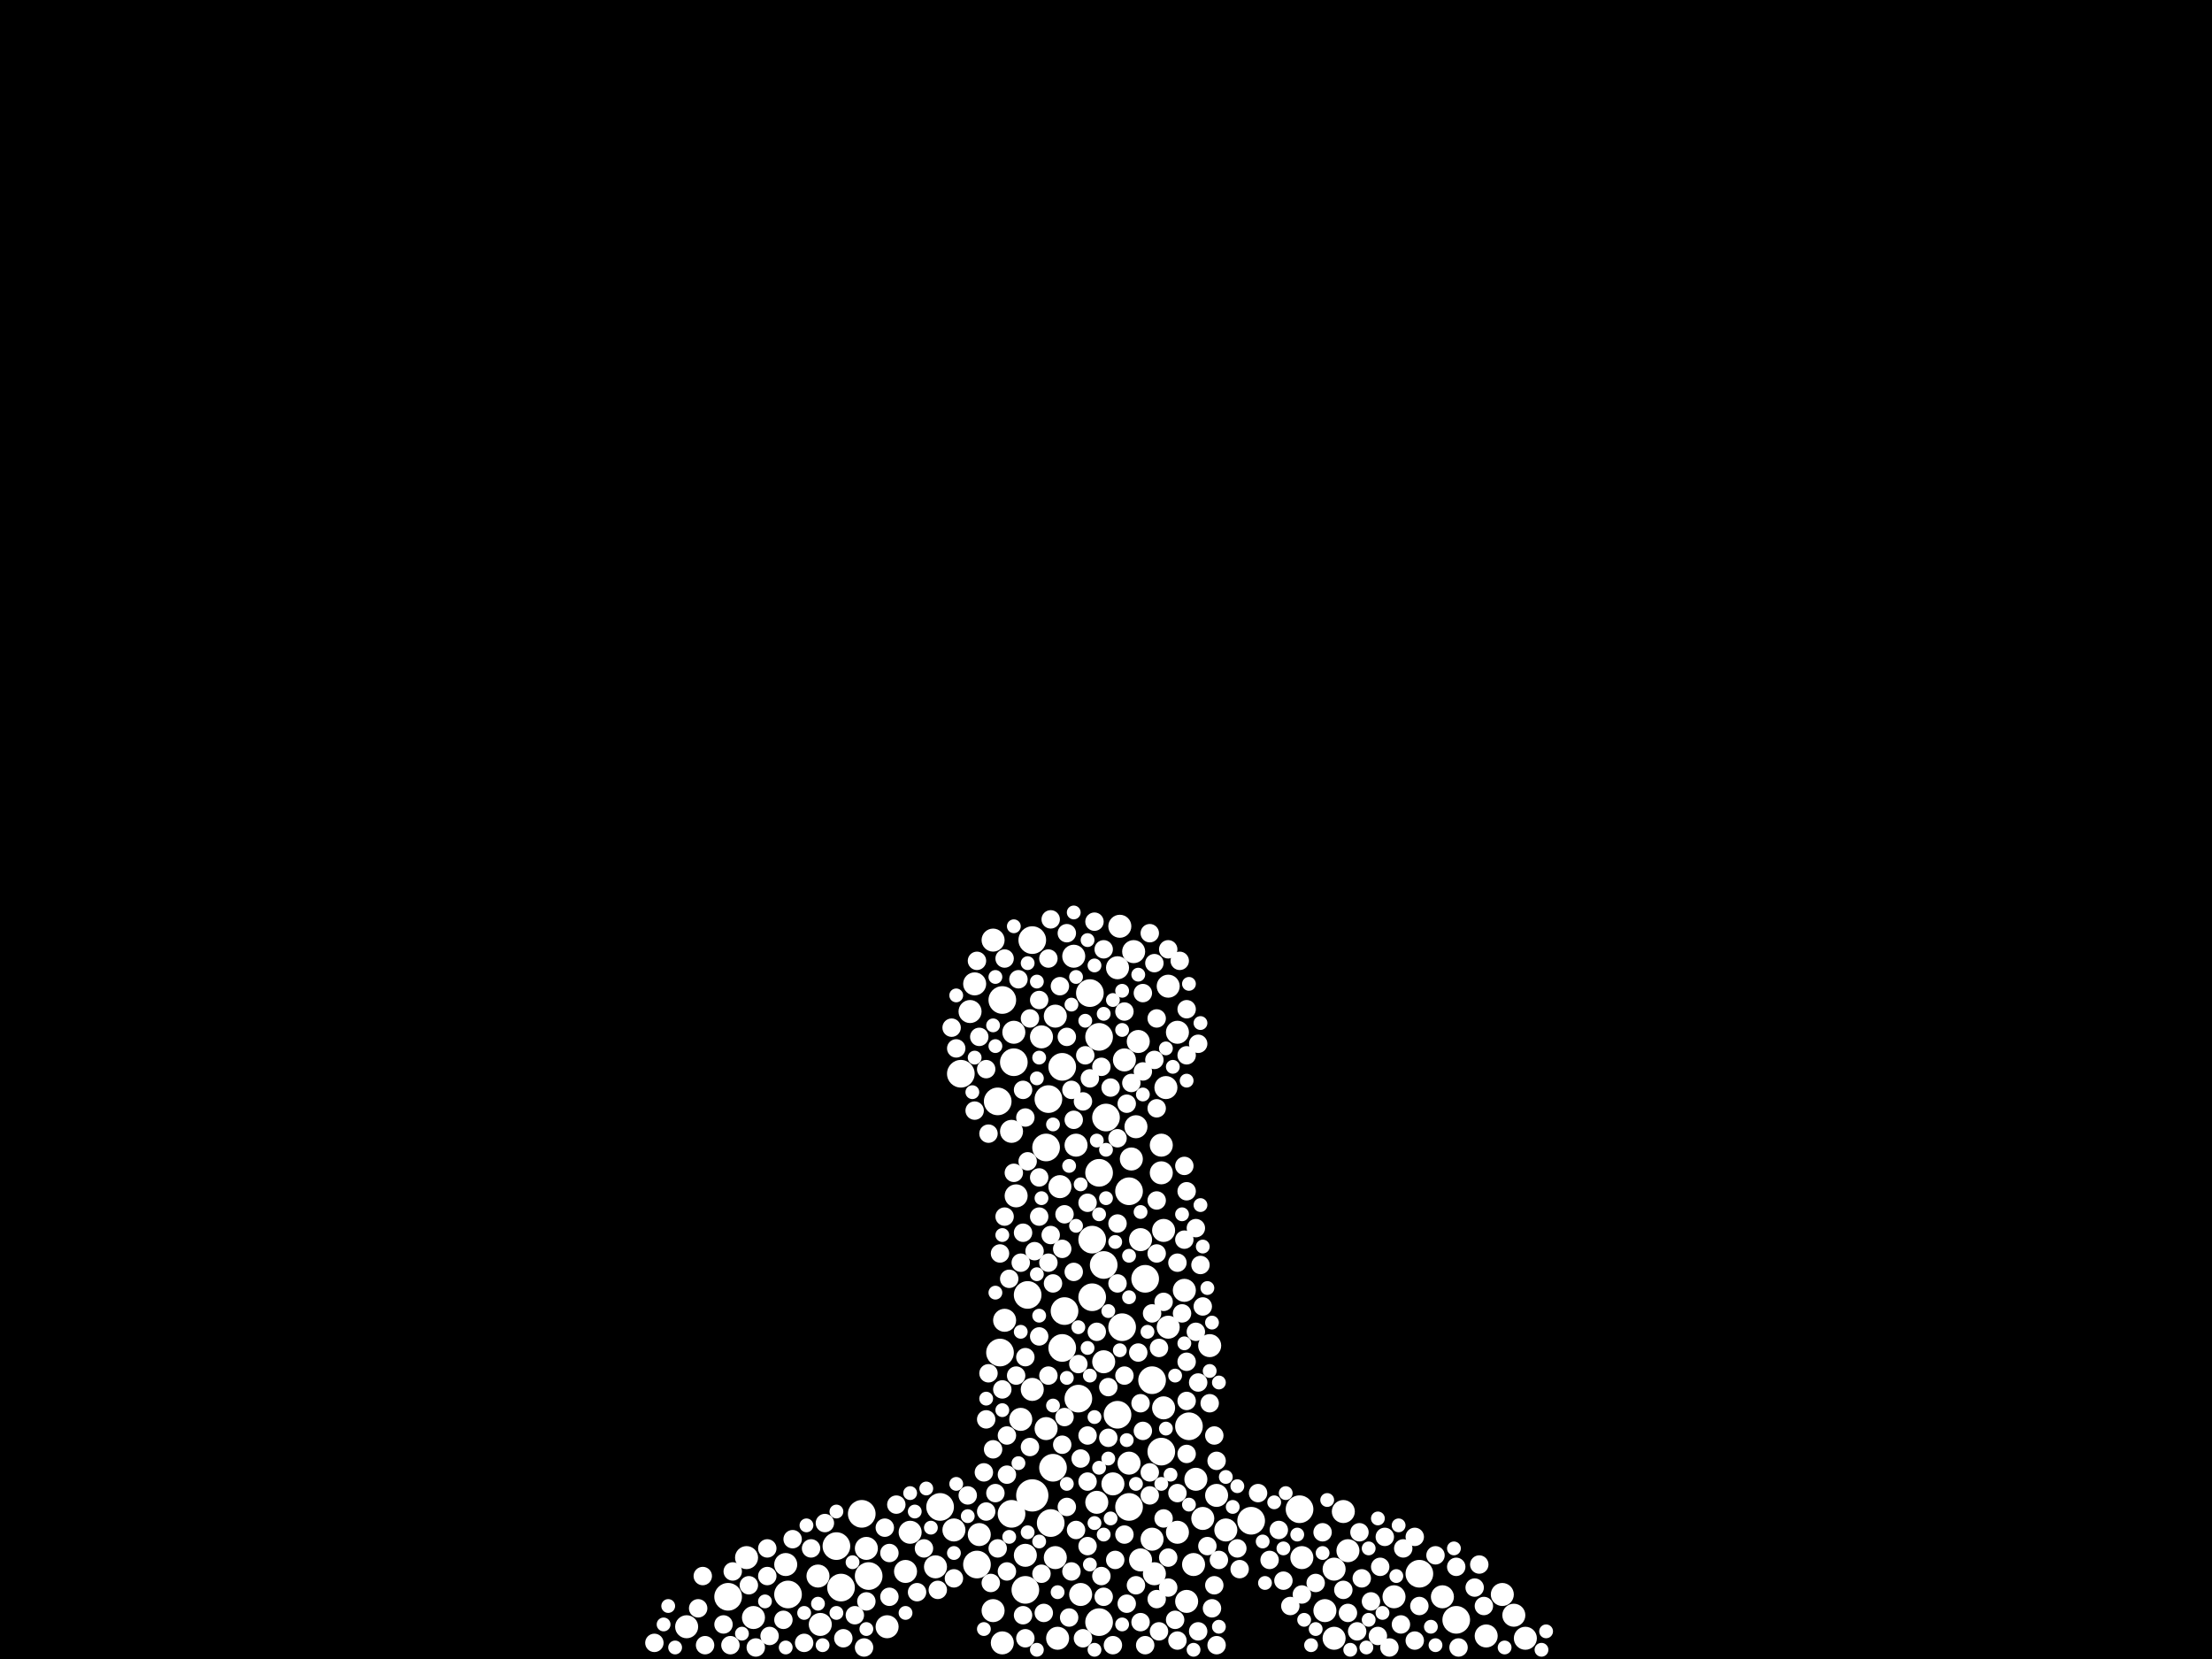 <?xml version="1.0" encoding="utf-8"?>
<svg xmlns="http://www.w3.org/2000/svg"
     xmlns:xlink="http://www.w3.org/1999/xlink" width="1920" height="1440" >

            <defs>
            <style type="text/css"><![CDATA[
circle {stroke: none;}
.c0 {fill: #FFFFFF;}
]]></style>
            </defs>
<rect x="0" y="0" width="1920" height="1440" fill="black"/>
<circle cx="896" cy="1298" r="14" class="c0"/>
<circle cx="908" cy="996" r="12" class="c0"/>
<circle cx="834" cy="932" r="12" class="c0"/>
<circle cx="922" cy="1170" r="12" class="c0"/>
<circle cx="730" cy="1378" r="12" class="c0"/>
<circle cx="1232" cy="1366" r="12" class="c0"/>
<circle cx="868" cy="1174" r="12" class="c0"/>
<circle cx="958" cy="1098" r="12" class="c0"/>
<circle cx="954" cy="1018" r="12" class="c0"/>
<circle cx="914" cy="1274" r="12" class="c0"/>
<circle cx="1032" cy="1238" r="12" class="c0"/>
<circle cx="910" cy="954" r="12" class="c0"/>
<circle cx="754" cy="1368" r="12" class="c0"/>
<circle cx="980" cy="1308" r="12" class="c0"/>
<circle cx="726" cy="1342" r="12" class="c0"/>
<circle cx="960" cy="970" r="12" class="c0"/>
<circle cx="1128" cy="1310" r="12" class="c0"/>
<circle cx="870" cy="868" r="12" class="c0"/>
<circle cx="994" cy="1110" r="12" class="c0"/>
<circle cx="954" cy="900" r="12" class="c0"/>
<circle cx="1008" cy="1260" r="12" class="c0"/>
<circle cx="816" cy="1308" r="12" class="c0"/>
<circle cx="1264" cy="1406" r="12" class="c0"/>
<circle cx="880" cy="922" r="12" class="c0"/>
<circle cx="866" cy="956" r="12" class="c0"/>
<circle cx="848" cy="1358" r="12" class="c0"/>
<circle cx="892" cy="1124" r="12" class="c0"/>
<circle cx="748" cy="1314" r="12" class="c0"/>
<circle cx="912" cy="1322" r="12" class="c0"/>
<circle cx="878" cy="1314" r="12" class="c0"/>
<circle cx="980" cy="1034" r="12" class="c0"/>
<circle cx="970" cy="1228" r="12" class="c0"/>
<circle cx="1000" cy="1198" r="12" class="c0"/>
<circle cx="948" cy="1076" r="12" class="c0"/>
<circle cx="632" cy="1386" r="12" class="c0"/>
<circle cx="924" cy="1138" r="12" class="c0"/>
<circle cx="946" cy="862" r="12" class="c0"/>
<circle cx="896" cy="816" r="12" class="c0"/>
<circle cx="948" cy="1126" r="12" class="c0"/>
<circle cx="936" cy="1214" r="12" class="c0"/>
<circle cx="890" cy="1380" r="12" class="c0"/>
<circle cx="974" cy="1152" r="12" class="c0"/>
<circle cx="684" cy="1384" r="12" class="c0"/>
<circle cx="1086" cy="1320" r="12" class="c0"/>
<circle cx="954" cy="1408" r="12" class="c0"/>
<circle cx="922" cy="926" r="12" class="c0"/>
<circle cx="1014" cy="856" r="10" class="c0"/>
<circle cx="916" cy="882" r="10" class="c0"/>
<circle cx="972" cy="804" r="10" class="c0"/>
<circle cx="1158" cy="1362" r="10" class="c0"/>
<circle cx="918" cy="1422" r="10" class="c0"/>
<circle cx="1056" cy="1298" r="10" class="c0"/>
<circle cx="1012" cy="944" r="10" class="c0"/>
<circle cx="1030" cy="1390" r="10" class="c0"/>
<circle cx="1036" cy="1358" r="10" class="c0"/>
<circle cx="988" cy="904" r="10" class="c0"/>
<circle cx="1044" cy="1318" r="10" class="c0"/>
<circle cx="1314" cy="1402" r="10" class="c0"/>
<circle cx="932" cy="830" r="10" class="c0"/>
<circle cx="770" cy="1412" r="10" class="c0"/>
<circle cx="752" cy="1344" r="10" class="c0"/>
<circle cx="990" cy="1076" r="10" class="c0"/>
<circle cx="958" cy="1182" r="10" class="c0"/>
<circle cx="886" cy="1232" r="10" class="c0"/>
<circle cx="890" cy="1350" r="10" class="c0"/>
<circle cx="1022" cy="1330" r="10" class="c0"/>
<circle cx="862" cy="1398" r="10" class="c0"/>
<circle cx="1170" cy="1346" r="10" class="c0"/>
<circle cx="1324" cy="1422" r="10" class="c0"/>
<circle cx="1304" cy="1384" r="10" class="c0"/>
<circle cx="846" cy="854" r="10" class="c0"/>
<circle cx="710" cy="1368" r="10" class="c0"/>
<circle cx="872" cy="1146" r="10" class="c0"/>
<circle cx="812" cy="1360" r="10" class="c0"/>
<circle cx="980" cy="1270" r="10" class="c0"/>
<circle cx="1038" cy="1284" r="10" class="c0"/>
<circle cx="896" cy="1206" r="10" class="c0"/>
<circle cx="920" cy="1030" r="10" class="c0"/>
<circle cx="682" cy="1358" r="10" class="c0"/>
<circle cx="1252" cy="1386" r="10" class="c0"/>
<circle cx="952" cy="1304" r="10" class="c0"/>
<circle cx="712" cy="1410" r="10" class="c0"/>
<circle cx="1290" cy="1420" r="10" class="c0"/>
<circle cx="596" cy="1412" r="10" class="c0"/>
<circle cx="1028" cy="1120" r="10" class="c0"/>
<circle cx="648" cy="1352" r="10" class="c0"/>
<circle cx="870" cy="1426" r="10" class="c0"/>
<circle cx="1050" cy="1168" r="10" class="c0"/>
<circle cx="916" cy="1352" r="10" class="c0"/>
<circle cx="882" cy="1038" r="10" class="c0"/>
<circle cx="1210" cy="1386" r="10" class="c0"/>
<circle cx="1014" cy="1152" r="10" class="c0"/>
<circle cx="1130" cy="1352" r="10" class="c0"/>
<circle cx="850" cy="1332" r="10" class="c0"/>
<circle cx="1008" cy="994" r="10" class="c0"/>
<circle cx="1022" cy="896" r="10" class="c0"/>
<circle cx="970" cy="840" r="10" class="c0"/>
<circle cx="786" cy="1364" r="10" class="c0"/>
<circle cx="990" cy="1354" r="10" class="c0"/>
<circle cx="976" cy="920" r="10" class="c0"/>
<circle cx="1010" cy="1068" r="10" class="c0"/>
<circle cx="986" cy="978" r="10" class="c0"/>
<circle cx="1158" cy="1422" r="10" class="c0"/>
<circle cx="984" cy="826" r="10" class="c0"/>
<circle cx="908" cy="1240" r="10" class="c0"/>
<circle cx="1166" cy="1312" r="10" class="c0"/>
<circle cx="828" cy="1328" r="10" class="c0"/>
<circle cx="790" cy="1330" r="10" class="c0"/>
<circle cx="1002" cy="1366" r="10" class="c0"/>
<circle cx="1000" cy="1336" r="10" class="c0"/>
<circle cx="1008" cy="1018" r="10" class="c0"/>
<circle cx="880" cy="896" r="10" class="c0"/>
<circle cx="1010" cy="1222" r="10" class="c0"/>
<circle cx="1064" cy="1328" r="10" class="c0"/>
<circle cx="654" cy="1404" r="10" class="c0"/>
<circle cx="862" cy="816" r="10" class="c0"/>
<circle cx="904" cy="900" r="10" class="c0"/>
<circle cx="938" cy="1384" r="10" class="c0"/>
<circle cx="934" cy="994" r="10" class="c0"/>
<circle cx="982" cy="1006" r="10" class="c0"/>
<circle cx="878" cy="982" r="10" class="c0"/>
<circle cx="1150" cy="1398" r="10" class="c0"/>
<circle cx="842" cy="878" r="10" class="c0"/>
<circle cx="966" cy="1288" r="10" class="c0"/>
<circle cx="1102" cy="1354" r="8" class="c0"/>
<circle cx="924" cy="1054" r="8" class="c0"/>
<circle cx="902" cy="1160" r="8" class="c0"/>
<circle cx="1198" cy="1360" r="8" class="c0"/>
<circle cx="958" cy="824" r="8" class="c0"/>
<circle cx="976" cy="1332" r="8" class="c0"/>
<circle cx="998" cy="810" r="8" class="c0"/>
<circle cx="946" cy="936" r="8" class="c0"/>
<circle cx="976" cy="878" r="8" class="c0"/>
<circle cx="742" cy="1402" r="8" class="c0"/>
<circle cx="850" cy="900" r="8" class="c0"/>
<circle cx="866" cy="1344" r="8" class="c0"/>
<circle cx="1206" cy="1430" r="8" class="c0"/>
<circle cx="920" cy="856" r="8" class="c0"/>
<circle cx="944" cy="1342" r="8" class="c0"/>
<circle cx="910" cy="1096" r="8" class="c0"/>
<circle cx="1042" cy="1098" r="8" class="c0"/>
<circle cx="1216" cy="1410" r="8" class="c0"/>
<circle cx="862" cy="1258" r="8" class="c0"/>
<circle cx="902" cy="868" r="8" class="c0"/>
<circle cx="958" cy="1386" r="8" class="c0"/>
<circle cx="1246" cy="1350" r="8" class="c0"/>
<circle cx="926" cy="810" r="8" class="c0"/>
<circle cx="990" cy="1408" r="8" class="c0"/>
<circle cx="950" cy="800" r="8" class="c0"/>
<circle cx="876" cy="1110" r="8" class="c0"/>
<circle cx="884" cy="850" r="8" class="c0"/>
<circle cx="910" cy="832" r="8" class="c0"/>
<circle cx="944" cy="1246" r="8" class="c0"/>
<circle cx="894" cy="1256" r="8" class="c0"/>
<circle cx="1040" cy="906" r="8" class="c0"/>
<circle cx="976" cy="1194" r="8" class="c0"/>
<circle cx="998" cy="1278" r="8" class="c0"/>
<circle cx="1040" cy="1416" r="8" class="c0"/>
<circle cx="970" cy="1062" r="8" class="c0"/>
<circle cx="1280" cy="1378" r="8" class="c0"/>
<circle cx="628" cy="1410" r="8" class="c0"/>
<circle cx="856" cy="928" r="8" class="c0"/>
<circle cx="854" cy="1278" r="8" class="c0"/>
<circle cx="1166" cy="1380" r="8" class="c0"/>
<circle cx="1004" cy="1388" r="8" class="c0"/>
<circle cx="1044" cy="1134" r="8" class="c0"/>
<circle cx="1148" cy="1330" r="8" class="c0"/>
<circle cx="768" cy="1326" r="8" class="c0"/>
<circle cx="1180" cy="1330" r="8" class="c0"/>
<circle cx="880" cy="1018" r="8" class="c0"/>
<circle cx="732" cy="1422" r="8" class="c0"/>
<circle cx="1178" cy="1416" r="8" class="c0"/>
<circle cx="1022" cy="1296" r="8" class="c0"/>
<circle cx="940" cy="1422" r="8" class="c0"/>
<circle cx="688" cy="1336" r="8" class="c0"/>
<circle cx="868" cy="1088" r="8" class="c0"/>
<circle cx="986" cy="1376" r="8" class="c0"/>
<circle cx="856" cy="1312" r="8" class="c0"/>
<circle cx="1056" cy="1268" r="8" class="c0"/>
<circle cx="872" cy="1056" r="8" class="c0"/>
<circle cx="1050" cy="1218" r="8" class="c0"/>
<circle cx="772" cy="1348" r="8" class="c0"/>
<circle cx="1202" cy="1334" r="8" class="c0"/>
<circle cx="1030" cy="916" r="8" class="c0"/>
<circle cx="988" cy="1174" r="8" class="c0"/>
<circle cx="940" cy="956" r="8" class="c0"/>
<circle cx="992" cy="930" r="8" class="c0"/>
<circle cx="1000" cy="1140" r="8" class="c0"/>
<circle cx="750" cy="1430" r="8" class="c0"/>
<circle cx="1054" cy="1376" r="8" class="c0"/>
<circle cx="606" cy="1396" r="8" class="c0"/>
<circle cx="992" cy="1242" r="8" class="c0"/>
<circle cx="826" cy="892" r="8" class="c0"/>
<circle cx="902" cy="1056" r="8" class="c0"/>
<circle cx="840" cy="1298" r="8" class="c0"/>
<circle cx="874" cy="1280" r="8" class="c0"/>
<circle cx="666" cy="1368" r="8" class="c0"/>
<circle cx="1052" cy="1396" r="8" class="c0"/>
<circle cx="1030" cy="1182" r="8" class="c0"/>
<circle cx="1092" cy="1296" r="8" class="c0"/>
<circle cx="938" cy="1266" r="8" class="c0"/>
<circle cx="1228" cy="1424" r="8" class="c0"/>
<circle cx="1004" cy="884" r="8" class="c0"/>
<circle cx="1024" cy="834" r="8" class="c0"/>
<circle cx="1022" cy="1424" r="8" class="c0"/>
<circle cx="1056" cy="1428" r="8" class="c0"/>
<circle cx="874" cy="1364" r="8" class="c0"/>
<circle cx="1030" cy="1262" r="8" class="c0"/>
<circle cx="1030" cy="1034" r="8" class="c0"/>
<circle cx="1030" cy="876" r="8" class="c0"/>
<circle cx="870" cy="1206" r="8" class="c0"/>
<circle cx="1196" cy="1420" r="8" class="c0"/>
<circle cx="668" cy="1420" r="8" class="c0"/>
<circle cx="830" cy="910" r="8" class="c0"/>
<circle cx="1218" cy="1344" r="8" class="c0"/>
<circle cx="1022" cy="1096" r="8" class="c0"/>
<circle cx="1130" cy="1384" r="8" class="c0"/>
<circle cx="890" cy="1178" r="8" class="c0"/>
<circle cx="1074" cy="1344" r="8" class="c0"/>
<circle cx="926" cy="1308" r="8" class="c0"/>
<circle cx="956" cy="1368" r="8" class="c0"/>
<circle cx="1190" cy="1390" r="8" class="c0"/>
<circle cx="922" cy="1084" r="8" class="c0"/>
<circle cx="1182" cy="1370" r="8" class="c0"/>
<circle cx="1014" cy="824" r="8" class="c0"/>
<circle cx="1054" cy="1246" r="8" class="c0"/>
<circle cx="666" cy="1344" r="8" class="c0"/>
<circle cx="1038" cy="1156" r="8" class="c0"/>
<circle cx="1076" cy="1362" r="8" class="c0"/>
<circle cx="778" cy="1306" r="8" class="c0"/>
<circle cx="1006" cy="1416" r="8" class="c0"/>
<circle cx="992" cy="862" r="8" class="c0"/>
<circle cx="964" cy="944" r="8" class="c0"/>
<circle cx="888" cy="1070" r="8" class="c0"/>
<circle cx="890" cy="1422" r="8" class="c0"/>
<circle cx="1110" cy="1328" r="8" class="c0"/>
<circle cx="888" cy="1402" r="8" class="c0"/>
<circle cx="858" cy="1192" r="8" class="c0"/>
<circle cx="932" cy="1104" r="8" class="c0"/>
<circle cx="846" cy="964" r="8" class="c0"/>
<circle cx="1038" cy="1066" r="8" class="c0"/>
<circle cx="848" cy="834" r="8" class="c0"/>
<circle cx="886" cy="1096" r="8" class="c0"/>
<circle cx="944" cy="1044" r="8" class="c0"/>
<circle cx="1002" cy="920" r="8" class="c0"/>
<circle cx="1228" cy="1334" r="8" class="c0"/>
<circle cx="772" cy="1386" r="8" class="c0"/>
<circle cx="1020" cy="1406" r="8" class="c0"/>
<circle cx="1010" cy="1318" r="8" class="c0"/>
<circle cx="914" cy="1114" r="8" class="c0"/>
<circle cx="610" cy="1368" r="8" class="c0"/>
<circle cx="1002" cy="836" r="8" class="c0"/>
<circle cx="928" cy="1404" r="8" class="c0"/>
<circle cx="872" cy="832" r="8" class="c0"/>
<circle cx="888" cy="946" r="8" class="c0"/>
<circle cx="902" cy="1022" r="8" class="c0"/>
<circle cx="882" cy="1194" r="8" class="c0"/>
<circle cx="856" cy="1232" r="8" class="c0"/>
<circle cx="1006" cy="1170" r="8" class="c0"/>
<circle cx="934" cy="1328" r="8" class="c0"/>
<circle cx="698" cy="1426" r="8" class="c0"/>
<circle cx="892" cy="1008" r="8" class="c0"/>
<circle cx="1232" cy="1394" r="8" class="c0"/>
<circle cx="970" cy="1114" r="8" class="c0"/>
<circle cx="966" cy="1428" r="8" class="c0"/>
<circle cx="650" cy="1376" r="8" class="c0"/>
<circle cx="894" cy="884" r="8" class="c0"/>
<circle cx="1004" cy="1088" r="8" class="c0"/>
<circle cx="952" cy="1156" r="8" class="c0"/>
<circle cx="634" cy="1428" r="8" class="c0"/>
<circle cx="1170" cy="1400" r="8" class="c0"/>
<circle cx="1288" cy="1394" r="8" class="c0"/>
<circle cx="814" cy="1380" r="8" class="c0"/>
<circle cx="752" cy="1390" r="8" class="c0"/>
<circle cx="930" cy="946" r="8" class="c0"/>
<circle cx="936" cy="1184" r="8" class="c0"/>
<circle cx="1026" cy="1140" r="8" class="c0"/>
<circle cx="1142" cy="1374" r="8" class="c0"/>
<circle cx="864" cy="1296" r="8" class="c0"/>
<circle cx="968" cy="1354" r="8" class="c0"/>
<circle cx="990" cy="1218" r="8" class="c0"/>
<circle cx="1266" cy="1430" r="8" class="c0"/>
<circle cx="1284" cy="1358" r="8" class="c0"/>
<circle cx="924" cy="1230" r="8" class="c0"/>
<circle cx="890" cy="970" r="8" class="c0"/>
<circle cx="970" cy="988" r="8" class="c0"/>
<circle cx="994" cy="1428" r="8" class="c0"/>
<circle cx="1030" cy="1216" r="8" class="c0"/>
<circle cx="910" cy="1194" r="8" class="c0"/>
<circle cx="874" cy="1246" r="8" class="c0"/>
<circle cx="1264" cy="1360" r="8" class="c0"/>
<circle cx="926" cy="900" r="8" class="c0"/>
<circle cx="962" cy="1248" r="8" class="c0"/>
<circle cx="1120" cy="1394" r="8" class="c0"/>
<circle cx="942" cy="916" r="8" class="c0"/>
<circle cx="796" cy="1382" r="8" class="c0"/>
<circle cx="1004" cy="962" r="8" class="c0"/>
<circle cx="978" cy="1392" r="8" class="c0"/>
<circle cx="1014" cy="1352" r="8" class="c0"/>
<circle cx="1014" cy="1378" r="8" class="c0"/>
<circle cx="1048" cy="1342" r="8" class="c0"/>
<circle cx="858" cy="984" r="8" class="c0"/>
<circle cx="930" cy="1364" r="8" class="c0"/>
<circle cx="962" cy="1204" r="8" class="c0"/>
<circle cx="1028" cy="1012" r="8" class="c0"/>
<circle cx="636" cy="1364" r="8" class="c0"/>
<circle cx="704" cy="1344" r="8" class="c0"/>
<circle cx="922" cy="1254" r="8" class="c0"/>
<circle cx="932" cy="972" r="8" class="c0"/>
<circle cx="828" cy="1370" r="8" class="c0"/>
<circle cx="1004" cy="1042" r="8" class="c0"/>
<circle cx="906" cy="1400" r="8" class="c0"/>
<circle cx="898" cy="1086" r="8" class="c0"/>
<circle cx="612" cy="1428" r="8" class="c0"/>
<circle cx="860" cy="1374" r="8" class="c0"/>
<circle cx="716" cy="1322" r="8" class="c0"/>
<circle cx="912" cy="1072" r="8" class="c0"/>
<circle cx="1058" cy="1354" r="8" class="c0"/>
<circle cx="912" cy="798" r="8" class="c0"/>
<circle cx="802" cy="1344" r="8" class="c0"/>
<circle cx="680" cy="1406" r="8" class="c0"/>
<circle cx="998" cy="1298" r="8" class="c0"/>
<circle cx="1114" cy="1372" r="8" class="c0"/>
<circle cx="1028" cy="1076" r="8" class="c0"/>
<circle cx="944" cy="1286" r="8" class="c0"/>
<circle cx="956" cy="926" r="8" class="c0"/>
<circle cx="1040" cy="1200" r="8" class="c0"/>
<circle cx="978" cy="958" r="8" class="c0"/>
<circle cx="982" cy="940" r="8" class="c0"/>
<circle cx="1010" cy="1130" r="8" class="c0"/>
<circle cx="568" cy="1426" r="8" class="c0"/>
<circle cx="904" cy="1366" r="8" class="c0"/>
<circle cx="656" cy="1430" r="8" class="c0"/>
<circle cx="1152" cy="1302" r="6" class="c0"/>
<circle cx="862" cy="890" r="6" class="c0"/>
<circle cx="828" cy="1348" r="6" class="c0"/>
<circle cx="930" cy="872" r="6" class="c0"/>
<circle cx="1242" cy="1412" r="6" class="c0"/>
<circle cx="1026" cy="1054" r="6" class="c0"/>
<circle cx="844" cy="948" r="6" class="c0"/>
<circle cx="1074" cy="1290" r="6" class="c0"/>
<circle cx="902" cy="918" r="6" class="c0"/>
<circle cx="1214" cy="1324" r="6" class="c0"/>
<circle cx="936" cy="1152" r="6" class="c0"/>
<circle cx="700" cy="1324" r="6" class="c0"/>
<circle cx="980" cy="1090" r="6" class="c0"/>
<circle cx="1050" cy="1190" r="6" class="c0"/>
<circle cx="914" cy="976" r="6" class="c0"/>
<circle cx="902" cy="1142" r="6" class="c0"/>
<circle cx="892" cy="1330" r="6" class="c0"/>
<circle cx="644" cy="1418" r="6" class="c0"/>
<circle cx="928" cy="1012" r="6" class="c0"/>
<circle cx="1016" cy="1280" r="6" class="c0"/>
<circle cx="958" cy="1332" r="6" class="c0"/>
<circle cx="900" cy="852" r="6" class="c0"/>
<circle cx="740" cy="1356" r="6" class="c0"/>
<circle cx="952" cy="990" r="6" class="c0"/>
<circle cx="968" cy="1078" r="6" class="c0"/>
<circle cx="954" cy="1274" r="6" class="c0"/>
<circle cx="698" cy="1400" r="6" class="c0"/>
<circle cx="1246" cy="1428" r="6" class="c0"/>
<circle cx="942" cy="886" r="6" class="c0"/>
<circle cx="892" cy="836" r="6" class="c0"/>
<circle cx="990" cy="1052" r="6" class="c0"/>
<circle cx="918" cy="1382" r="6" class="c0"/>
<circle cx="1126" cy="1332" r="6" class="c0"/>
<circle cx="870" cy="1224" r="6" class="c0"/>
<circle cx="960" cy="1040" r="6" class="c0"/>
<circle cx="1042" cy="888" r="6" class="c0"/>
<circle cx="980" cy="1126" r="6" class="c0"/>
<circle cx="932" cy="792" r="6" class="c0"/>
<circle cx="1196" cy="1318" r="6" class="c0"/>
<circle cx="884" cy="1270" r="6" class="c0"/>
<circle cx="904" cy="1040" r="6" class="c0"/>
<circle cx="1042" cy="1046" r="6" class="c0"/>
<circle cx="664" cy="1390" r="6" class="c0"/>
<circle cx="964" cy="1318" r="6" class="c0"/>
<circle cx="1186" cy="1430" r="6" class="c0"/>
<circle cx="944" cy="816" r="6" class="c0"/>
<circle cx="790" cy="1296" r="6" class="c0"/>
<circle cx="1020" cy="1194" r="6" class="c0"/>
<circle cx="900" cy="936" r="6" class="c0"/>
<circle cx="958" cy="880" r="6" class="c0"/>
<circle cx="1106" cy="1304" r="6" class="c0"/>
<circle cx="1032" cy="1306" r="6" class="c0"/>
<circle cx="886" cy="1156" r="6" class="c0"/>
<circle cx="996" cy="1156" r="6" class="c0"/>
<circle cx="864" cy="908" r="6" class="c0"/>
<circle cx="1188" cy="1406" r="6" class="c0"/>
<circle cx="974" cy="1410" r="6" class="c0"/>
<circle cx="1028" cy="1166" r="6" class="c0"/>
<circle cx="1058" cy="1412" r="6" class="c0"/>
<circle cx="1096" cy="1338" r="6" class="c0"/>
<circle cx="962" cy="1138" r="6" class="c0"/>
<circle cx="926" cy="1288" r="6" class="c0"/>
<circle cx="864" cy="848" r="6" class="c0"/>
<circle cx="864" cy="1122" r="6" class="c0"/>
<circle cx="1098" cy="1374" r="6" class="c0"/>
<circle cx="726" cy="1400" r="6" class="c0"/>
<circle cx="950" cy="1230" r="6" class="c0"/>
<circle cx="1030" cy="938" r="6" class="c0"/>
<circle cx="1044" cy="1082" r="6" class="c0"/>
<circle cx="974" cy="860" r="6" class="c0"/>
<circle cx="1032" cy="854" r="6" class="c0"/>
<circle cx="986" cy="1288" r="6" class="c0"/>
<circle cx="808" cy="1326" r="6" class="c0"/>
<circle cx="914" cy="1220" r="6" class="c0"/>
<circle cx="944" cy="1170" r="6" class="c0"/>
<circle cx="950" cy="838" r="6" class="c0"/>
<circle cx="1114" cy="1344" r="6" class="c0"/>
<circle cx="880" cy="804" r="6" class="c0"/>
<circle cx="1116" cy="1296" r="6" class="c0"/>
<circle cx="682" cy="1430" r="6" class="c0"/>
<circle cx="586" cy="1430" r="6" class="c0"/>
<circle cx="988" cy="846" r="6" class="c0"/>
<circle cx="710" cy="1392" r="6" class="c0"/>
<circle cx="900" cy="1432" r="6" class="c0"/>
<circle cx="1018" cy="926" r="6" class="c0"/>
<circle cx="1036" cy="1432" r="6" class="c0"/>
<circle cx="1342" cy="1416" r="6" class="c0"/>
<circle cx="794" cy="1312" r="6" class="c0"/>
<circle cx="580" cy="1394" r="6" class="c0"/>
<circle cx="1048" cy="1118" r="6" class="c0"/>
<circle cx="1012" cy="1240" r="6" class="c0"/>
<circle cx="856" cy="1214" r="6" class="c0"/>
<circle cx="840" cy="1316" r="6" class="c0"/>
<circle cx="950" cy="1322" r="6" class="c0"/>
<circle cx="902" cy="1338" r="6" class="c0"/>
<circle cx="1132" cy="1406" r="6" class="c0"/>
<circle cx="576" cy="1410" r="6" class="c0"/>
<circle cx="1172" cy="1432" r="6" class="c0"/>
<circle cx="854" cy="1414" r="6" class="c0"/>
<circle cx="1052" cy="1148" r="6" class="c0"/>
<circle cx="1200" cy="1400" r="6" class="c0"/>
<circle cx="1306" cy="1430" r="6" class="c0"/>
<circle cx="714" cy="1428" r="6" class="c0"/>
<circle cx="830" cy="1288" r="6" class="c0"/>
<circle cx="946" cy="1194" r="6" class="c0"/>
<circle cx="926" cy="1196" r="6" class="c0"/>
<circle cx="1012" cy="910" r="6" class="c0"/>
<circle cx="946" cy="1358" r="6" class="c0"/>
<circle cx="830" cy="864" r="6" class="c0"/>
<circle cx="876" cy="1334" r="6" class="c0"/>
<circle cx="1148" cy="1348" r="6" class="c0"/>
<circle cx="1188" cy="1344" r="6" class="c0"/>
<circle cx="1142" cy="1414" r="6" class="c0"/>
<circle cx="934" cy="848" r="6" class="c0"/>
<circle cx="1262" cy="1344" r="6" class="c0"/>
<circle cx="1058" cy="1200" r="6" class="c0"/>
<circle cx="1070" cy="1308" r="6" class="c0"/>
<circle cx="938" cy="1028" r="6" class="c0"/>
<circle cx="870" cy="1072" r="6" class="c0"/>
<circle cx="978" cy="1250" r="6" class="c0"/>
<circle cx="752" cy="1414" r="6" class="c0"/>
<circle cx="974" cy="894" r="6" class="c0"/>
<circle cx="966" cy="868" r="6" class="c0"/>
<circle cx="992" cy="950" r="6" class="c0"/>
<circle cx="950" cy="1432" r="6" class="c0"/>
<circle cx="1338" cy="1432" r="6" class="c0"/>
<circle cx="726" cy="1312" r="6" class="c0"/>
<circle cx="846" cy="918" r="6" class="c0"/>
<circle cx="786" cy="1400" r="6" class="c0"/>
<circle cx="954" cy="1054" r="6" class="c0"/>
<circle cx="1064" cy="1282" r="6" class="c0"/>
<circle cx="1008" cy="1288" r="6" class="c0"/>
<circle cx="960" cy="998" r="6" class="c0"/>
<circle cx="934" cy="1064" r="6" class="c0"/>
<circle cx="804" cy="1292" r="6" class="c0"/>
<circle cx="1138" cy="1428" r="6" class="c0"/>
<circle cx="972" cy="1172" r="6" class="c0"/>
<circle cx="962" cy="1266" r="6" class="c0"/>
<circle cx="900" cy="1106" r="6" class="c0"/>
<circle cx="1212" cy="1368" r="6" class="c0"/>
</svg>
